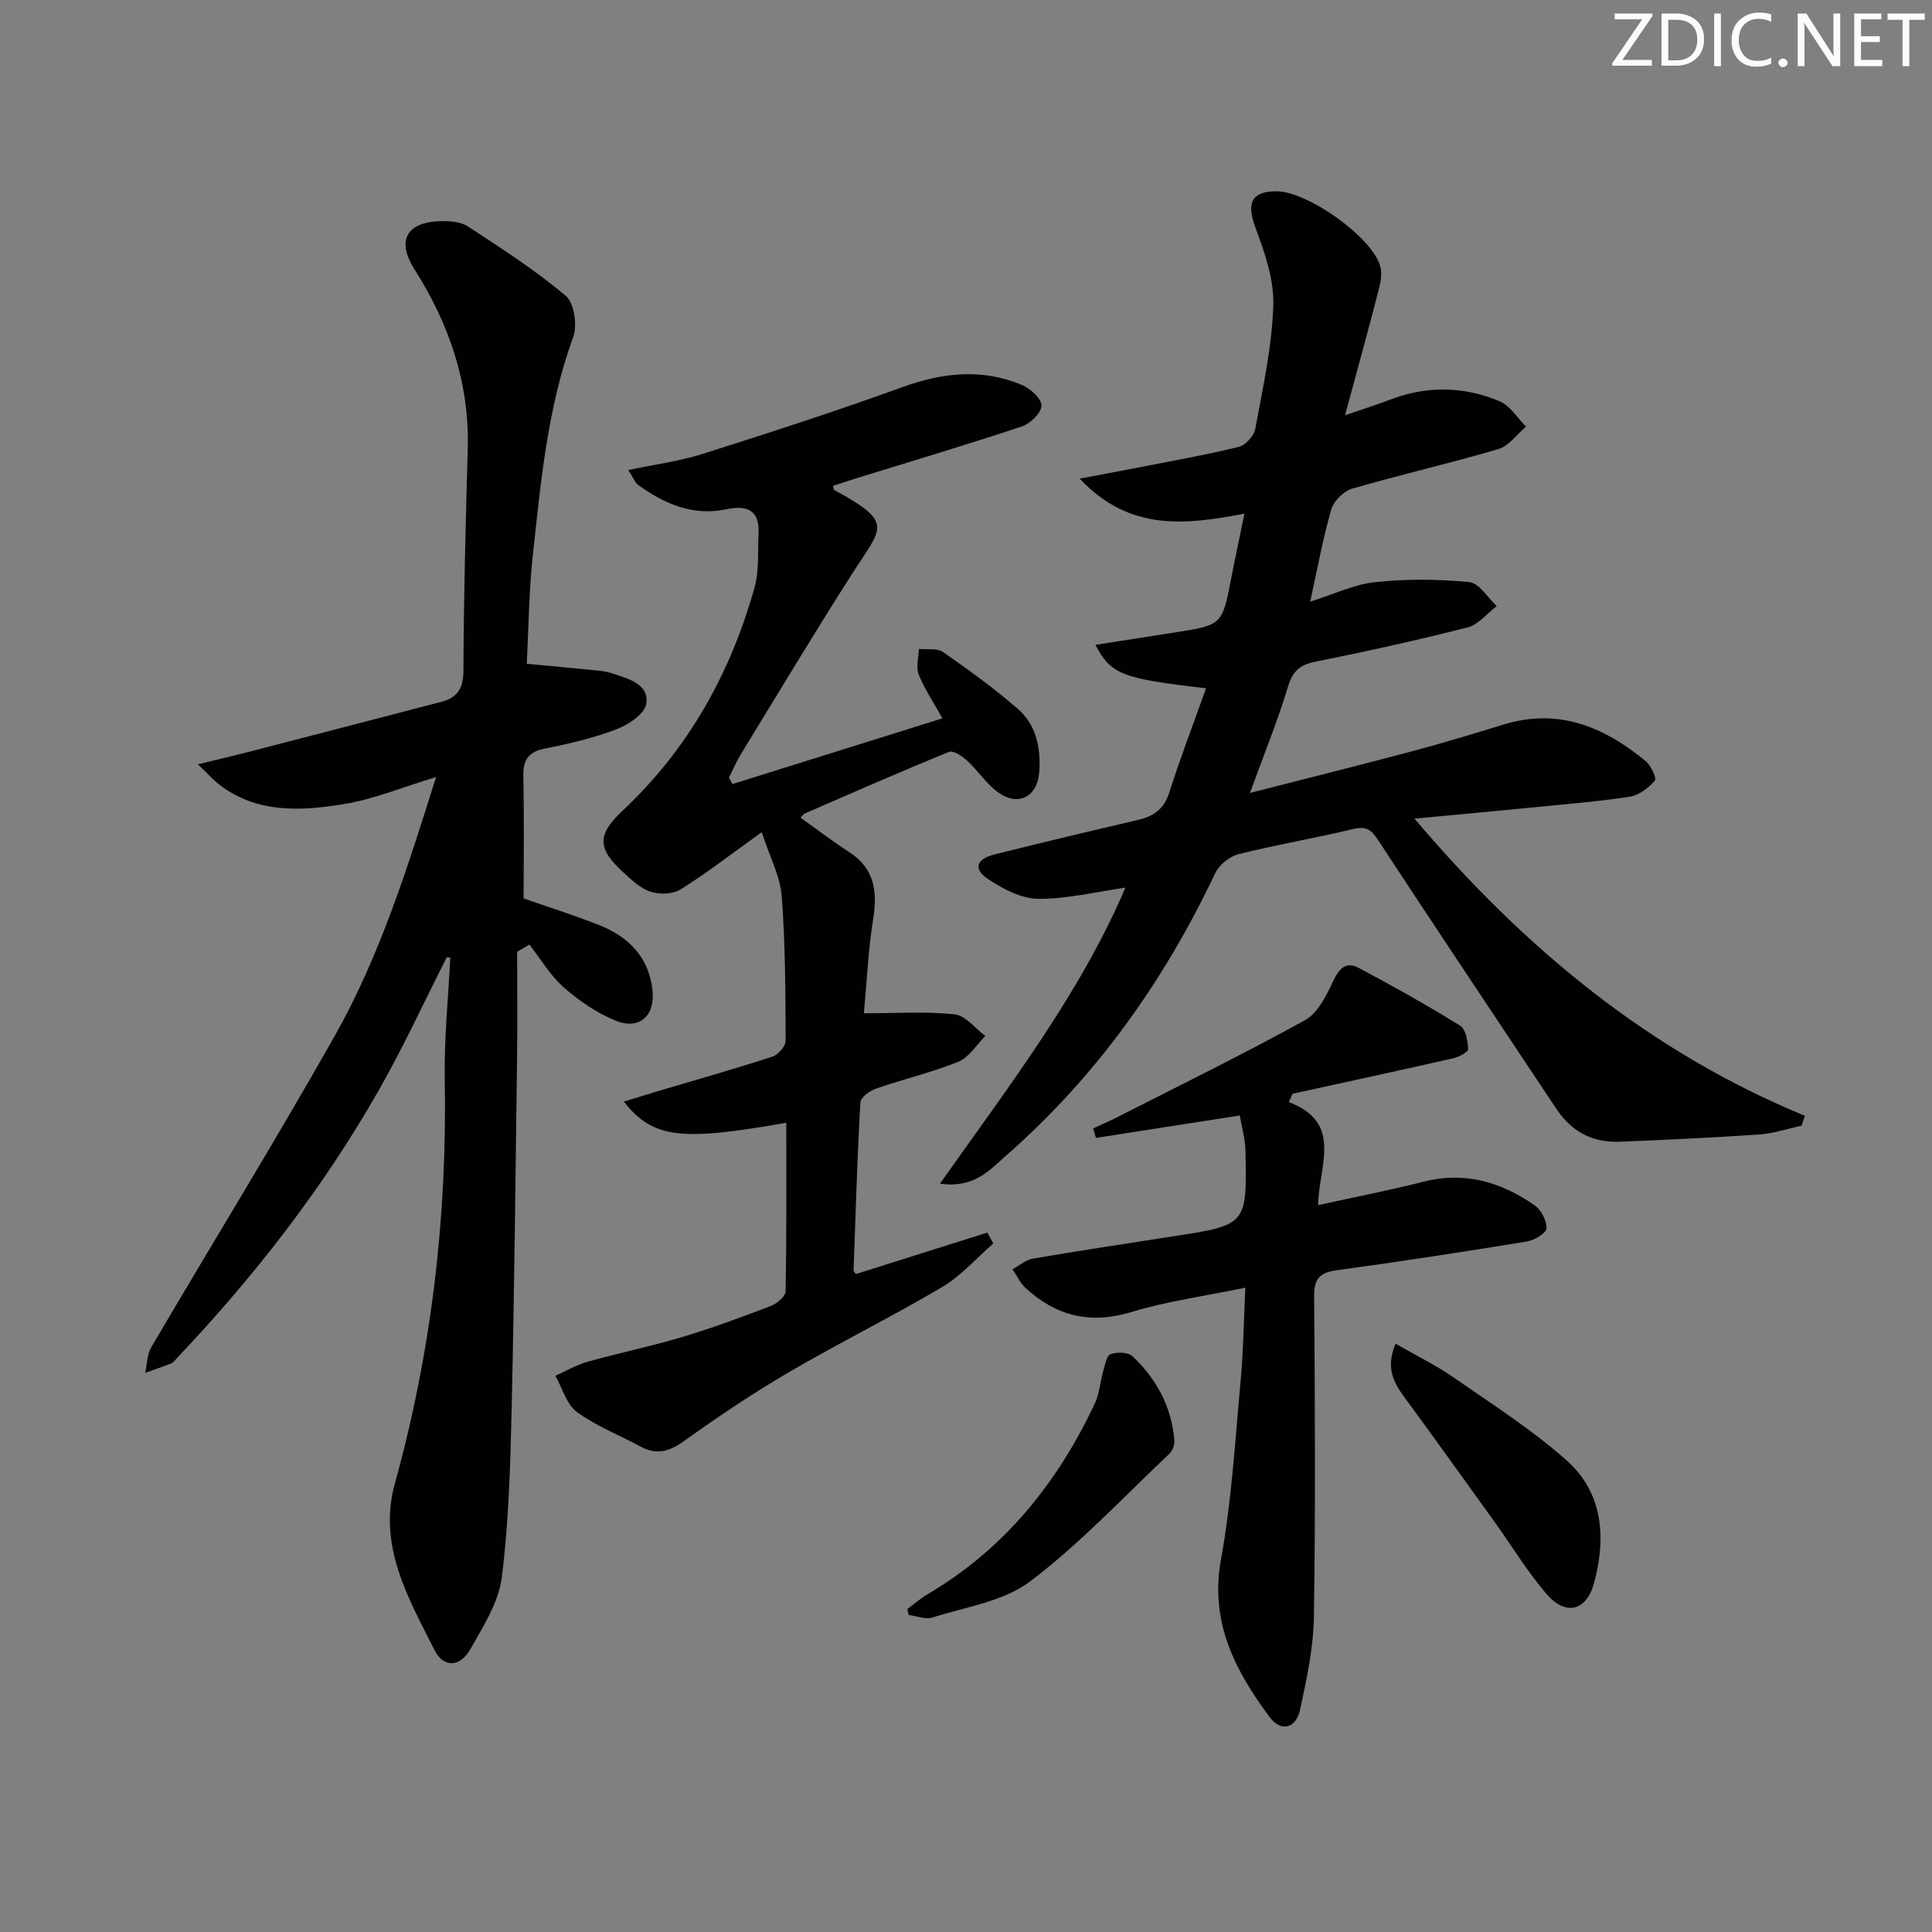 <svg enable-background="new 0 0 400 400" viewBox="0 0 400 400" xmlns="http://www.w3.org/2000/svg"><rect x="0" y="0" width="400" height="400" fill="#808080" stroke="none"/><g fill="#fafbfa"><path d="m342.2 3.2-6.3 9.2h6.1v1.2h-8.2v-.5l6.2-9.1h-5.7v-1.2h7.8v.4z"/><path d="m344 13.7v-10.9h3.1c1.6 0 3 .5 4.1 1.4 1.1 1 1.6 2.2 1.6 3.9s-.5 3-1.6 4-2.5 1.5-4.2 1.5h-3zm1.4-9.6v8.4h1.6c1.4 0 2.5-.4 3.2-1.1.8-.8 1.2-1.8 1.2-3.2s-.4-2.4-1.2-3.1-1.8-1-3.1-1z"/><path d="m356.3 2.8v10.9h-1.4v-10.9z"/><path d="m366.6 13.2c-.8.4-1.8.6-3 .6-1.6 0-2.8-.5-3.7-1.5s-1.4-2.3-1.4-3.9c0-1.7.5-3.2 1.6-4.2s2.4-1.6 4-1.6c1 0 1.9.1 2.6.4v1.5c-.8-.4-1.6-.6-2.6-.6-1.2 0-2.2.4-3 1.2s-1.1 1.9-1.1 3.3c0 1.3.4 2.3 1.1 3.1s1.6 1.1 2.8 1.1c1.1 0 2-.2 2.8-.7v1.3z"/><path d="m368.2 13c0-.3.1-.5.3-.6.2-.2.4-.3.6-.3.3 0 .5.1.7.3s.3.4.3.6-.1.5-.3.6c-.2.2-.4.3-.7.3s-.5-.1-.6-.3c-.2-.2-.3-.4-.3-.6z"/><path d="m381.1 13.7h-1.7l-5.5-8.4c-.2-.2-.3-.5-.4-.7 0 .2.1.8.1 1.5v7.6h-1.4v-10.9h1.8l5.3 8.3c.3.4.4.6.4.8 0-.3-.1-.8-.1-1.6v-7.5h1.4v10.9z"/><path d="m389.7 13.7h-5.8v-10.9h5.6v1.2h-4.2v3.5h3.9v1.2h-3.9v3.7h4.4z"/><path d="m398.4 4.1h-3.1v9.6h-1.4v-9.6h-3.1v-1.3h7.7v1.3z"/></g><path d="m278.48 85.97c4.08-1.41 6.7-2.22 9.25-3.2 7.66-2.94 15.35-2.84 22.8.33 2.16.92 3.63 3.44 5.42 5.22-1.9 1.6-3.56 4.02-5.74 4.66-10.02 2.96-20.22 5.27-30.25 8.19-1.75.51-3.82 2.54-4.32 4.28-1.72 5.87-2.8 11.94-4.38 19.12 4.83-1.52 9.06-3.58 13.46-4.05 6.45-.68 13.05-.63 19.51 0 2.02.2 3.78 3.23 5.65 4.96-2 1.52-3.79 3.85-6.03 4.42-10.44 2.66-20.97 4.98-31.53 7.1-3.21.65-4.67 1.93-5.65 5.15-2.15 7.11-4.96 14.01-7.88 22.02 11.63-2.98 22.5-5.68 33.32-8.56 6.41-1.71 12.77-3.62 19.11-5.58 11.41-3.53 20.89.45 29.5 7.55 1.1.9 2.32 3.56 1.9 4.04-1.3 1.5-3.24 3.01-5.13 3.31-6.39 1-12.87 1.52-19.32 2.16-8.21.81-16.43 1.56-25.32 2.4 22.7 26.78 48.55 48.23 80.83 61.52-.23.68-.46 1.37-.68 2.05-2.92.63-5.82 1.61-8.78 1.82-9.62.66-19.26 1.11-28.9 1.5-5.58.23-9.96-2.09-13.08-6.79-12.33-18.56-24.74-37.06-36.95-55.7-1.43-2.19-2.5-2.87-5.11-2.25-7.9 1.89-15.92 3.24-23.8 5.22-1.85.47-4 2.24-4.82 3.98-10.6 22.41-24.71 42.19-43.41 58.55-3.3 2.89-6.49 6.68-13.54 5.67 14.4-20.38 29.05-39.39 38.39-61.28-6.09.86-12.07 2.36-18.04 2.31-3.48-.03-7.27-2.02-10.33-4.04-3.22-2.13-2.55-4.2 1.34-5.17 9.82-2.44 19.66-4.81 29.52-7.09 3.28-.76 5.47-2.19 6.58-5.66 2.3-7.23 5.03-14.33 7.63-21.63-17.44-2.01-19.67-2.85-22.9-8.99 5.54-.87 10.86-1.71 16.19-2.53 10.06-1.55 10.04-1.54 11.92-11.24.81-4.22 1.72-8.42 2.74-13.39-12.03 2.26-23.68 3.84-34.11-7.25 4.61-.88 8.03-1.51 11.43-2.17 7.16-1.41 14.36-2.67 21.45-4.39 1.42-.34 3.2-2.28 3.47-3.73 1.56-8.48 3.46-17.01 3.73-25.58.17-5.36-1.78-11-3.72-16.17-1.85-4.96-.85-7.46 4.36-7.46 6.42 0 19.66 9.37 21.47 15.4.4 1.34.23 2.99-.13 4.38-2.13 8.33-4.42 16.62-7.12 26.59z" fill="#010104"/><path d="m92.49 198.21c-4.63 9.12-8.91 18.43-13.95 27.31-11.56 20.35-25.84 38.71-41.94 55.69-.34.36-.64.86-1.07 1.03-1.8.72-3.64 1.34-5.46 1.99.39-1.77.36-3.78 1.23-5.27 12.63-21.51 25.72-42.75 37.99-64.46 9.33-16.52 15.02-34.62 20.99-53.62-6.91 2.09-12.88 4.59-19.09 5.6-8.87 1.44-17.97 1.99-25.81-4.05-1.23-.95-2.27-2.14-4.41-4.19 3.98-.97 6.78-1.61 9.55-2.32 13.63-3.53 27.25-7.06 40.87-10.62 3.31-.86 4.55-2.76 4.56-6.46.05-15.31.47-30.61.89-45.92.37-13.61-3.82-25.81-11.02-37.14-3.74-5.88-1.75-9.77 5.31-9.99 1.92-.06 4.22.1 5.74 1.09 6.94 4.53 13.95 9.05 20.27 14.37 1.75 1.47 2.42 6.11 1.53 8.54-5.35 14.71-6.71 30.1-8.38 45.43-.8 7.38-.84 14.84-1.23 22.21 5.43.51 10.34.96 15.24 1.46.98.1 1.96.36 2.9.67 3.21 1.04 7.2 2.24 6.61 6.14-.31 2.07-3.66 4.33-6.12 5.27-4.76 1.82-9.81 3.01-14.84 4-3.53.69-4.58 2.42-4.5 5.83.18 8.31.06 16.63.06 25.21 4.86 1.7 10.36 3.43 15.71 5.55 6.12 2.43 10.3 6.74 10.98 13.58.53 5.26-2.83 8.17-7.68 6.16-3.88-1.6-7.56-4.1-10.72-6.89-2.79-2.46-4.76-5.86-7.09-8.85-.85.5-1.69 1-2.54 1.5 0 7.43.08 14.86-.02 22.28-.32 23.97-.56 47.95-1.11 71.92-.27 11.78-.58 23.62-2.04 35.29-.65 5.17-3.85 10.18-6.52 14.9-2.11 3.73-5.53 3.92-7.42.18-5.43-10.76-11.77-21.66-8.22-34.44 7.62-27.46 10.86-55.37 10.34-83.83-.15-8.36.74-16.74 1.15-25.1-.24-.01-.49-.03-.74-.05z" fill="#010104"/><path d="m157.7 172.3c-6.22 4.46-11.33 8.42-16.78 11.84-1.59 1-4.34 1.09-6.21.49-2.1-.67-3.94-2.45-5.65-4.01-5.38-4.9-5.52-7.74-.17-12.76 13.6-12.77 22.34-28.41 27.32-46.2.99-3.55.66-7.48.84-11.25.24-4.96-2.54-5.84-6.74-4.96-6.87 1.43-12.72-1.12-18.14-5.01-.69-.5-1.03-1.5-2.09-3.12 5.57-1.18 10.61-1.83 15.38-3.34 13.89-4.4 27.77-8.9 41.47-13.86 8.33-3.01 16.46-3.86 24.67-.41 1.74.73 4.06 2.85 4.03 4.28-.03 1.5-2.32 3.72-4.06 4.3-11.32 3.77-22.76 7.17-34.16 10.7-1.67.52-3.33 1.08-4.94 1.6.13.55.12.78.2.83 12.6 6.88 9.98 7.62 3.71 17.44-7.88 12.33-15.4 24.89-23.04 37.37-.93 1.52-1.62 3.2-2.42 4.8.25.43.49.87.74 1.3 14.34-4.49 28.69-8.99 43.46-13.61-1.83-3.28-3.7-6.05-4.92-9.09-.61-1.51-.01-3.5.04-5.27 1.69.18 3.77-.22 4.99.63 5.3 3.68 10.56 7.49 15.43 11.71 3.88 3.35 4.87 8.11 4.5 13.18-.36 4.93-4.14 7.15-8.3 4.32-2.53-1.73-4.29-4.56-6.59-6.68-1.02-.94-2.89-2.21-3.78-1.85-9.99 4.06-19.86 8.41-29.76 12.71-.43.18-.73.65-1 .9 3.38 2.41 6.66 4.91 10.11 7.15 5.26 3.43 5.86 8.17 4.93 13.92-1.03 6.34-1.29 12.8-1.91 19.44 6.7 0 12.81-.42 18.8.22 2.25.24 4.24 2.92 6.35 4.48-1.85 1.83-3.38 4.43-5.6 5.33-5.52 2.24-11.39 3.6-17.03 5.56-1.31.45-3.2 1.83-3.25 2.88-.65 11.59-.99 23.19-1.41 34.79 0 .13.17.27.48.73 9-2.84 18.11-5.72 27.22-8.59.41.75.82 1.51 1.23 2.26-3.51 3.05-6.67 6.7-10.61 9.03-10.44 6.17-21.34 11.56-31.81 17.68-7.44 4.35-14.62 9.19-21.63 14.21-3.07 2.2-5.7 2.92-9.04 1.1-4.37-2.39-9.13-4.2-13.1-7.11-2.17-1.59-3.03-4.96-4.48-7.52 2.21-.98 4.34-2.25 6.65-2.9 6.51-1.83 13.16-3.19 19.64-5.13 6.2-1.86 12.28-4.11 18.33-6.43 1.27-.48 3.03-1.98 3.05-3.04.22-11.59.14-23.2.14-34.89-21.87 3.88-27.63 3.24-33.63-4.37 2.54-.78 4.75-1.48 6.96-2.14 7.93-2.36 15.9-4.61 23.77-7.16 1.2-.39 2.78-2.19 2.77-3.33-.04-9.97-.05-19.97-.82-29.91-.31-4.15-2.47-8.15-4.14-13.24z" fill="#010104"/><path d="m266.85 228.18c11.28 4.29 6.22 13.04 6.04 21.33 7.71-1.7 14.79-3.05 21.75-4.84 8.58-2.2 16.14.04 23.08 4.87 1.36.95 2.54 3.21 2.45 4.79-.06 1.01-2.51 2.46-4.05 2.71-13.09 2.14-26.2 4.15-39.34 5.95-3.48.48-4.73 1.68-4.7 5.34.17 22.16.29 44.33-.05 66.49-.1 6.39-1.5 12.81-2.85 19.1-.86 3.99-3.96 4.77-6.36 1.53-7.12-9.61-12.39-19.63-10.03-32.59 2.22-12.21 2.93-24.71 4.08-37.1.56-6.07.63-12.19.96-19.16-8.34 1.73-16.09 2.77-23.48 5.02-8.6 2.62-15.71.88-22.07-5.01-1.11-1.03-1.77-2.54-2.64-3.82 1.39-.76 2.71-1.95 4.19-2.2 9.64-1.65 19.32-3.12 28.98-4.61 15.31-2.36 15.37-2.34 15.05-17.69-.05-2.53-.8-5.05-1.18-7.34-10.42 1.62-20.1 3.13-29.78 4.64-.19-.66-.37-1.32-.56-1.98 1.51-.69 3.04-1.33 4.52-2.08 13.15-6.7 26.41-13.19 39.33-20.31 2.66-1.47 4.42-5.11 5.84-8.11 1.23-2.61 2.67-4.1 5.23-2.74 7.13 3.78 14.19 7.74 21.06 11.99 1.16.72 1.56 3.16 1.65 4.84.03.59-1.86 1.62-3 1.88-11.1 2.53-22.24 4.93-33.36 7.37-.25.55-.51 1.14-.76 1.73z" fill="#010104"/><path d="m288.94 278.2c4.31 2.48 8.3 4.41 11.91 6.92 8.01 5.57 16.34 10.85 23.59 17.32 7.5 6.7 8.1 16.04 5.59 25.32-1.58 5.84-5.9 6.84-9.84 2.26-3.98-4.64-7.17-9.94-10.75-14.92-6.2-8.62-12.38-17.25-18.66-25.8-2.26-3.07-3.94-6.13-1.84-11.1z" fill="#010104"/><path d="m187.86 333.13c1.4-1.03 2.72-2.2 4.21-3.08 15.88-9.35 26.85-23.01 34.6-39.45.95-2.02 1.08-4.41 1.71-6.6.38-1.3.69-3.31 1.55-3.63 1.32-.5 3.65-.42 4.57.45 4.96 4.69 8.07 10.47 8.64 17.39.07.88-.34 2.11-.97 2.71-9.5 8.98-18.51 18.63-28.87 26.48-5.5 4.17-13.36 5.28-20.25 7.49-1.44.46-3.27-.32-4.92-.53-.09-.42-.18-.83-.27-1.23z" fill="#010104"/></svg>